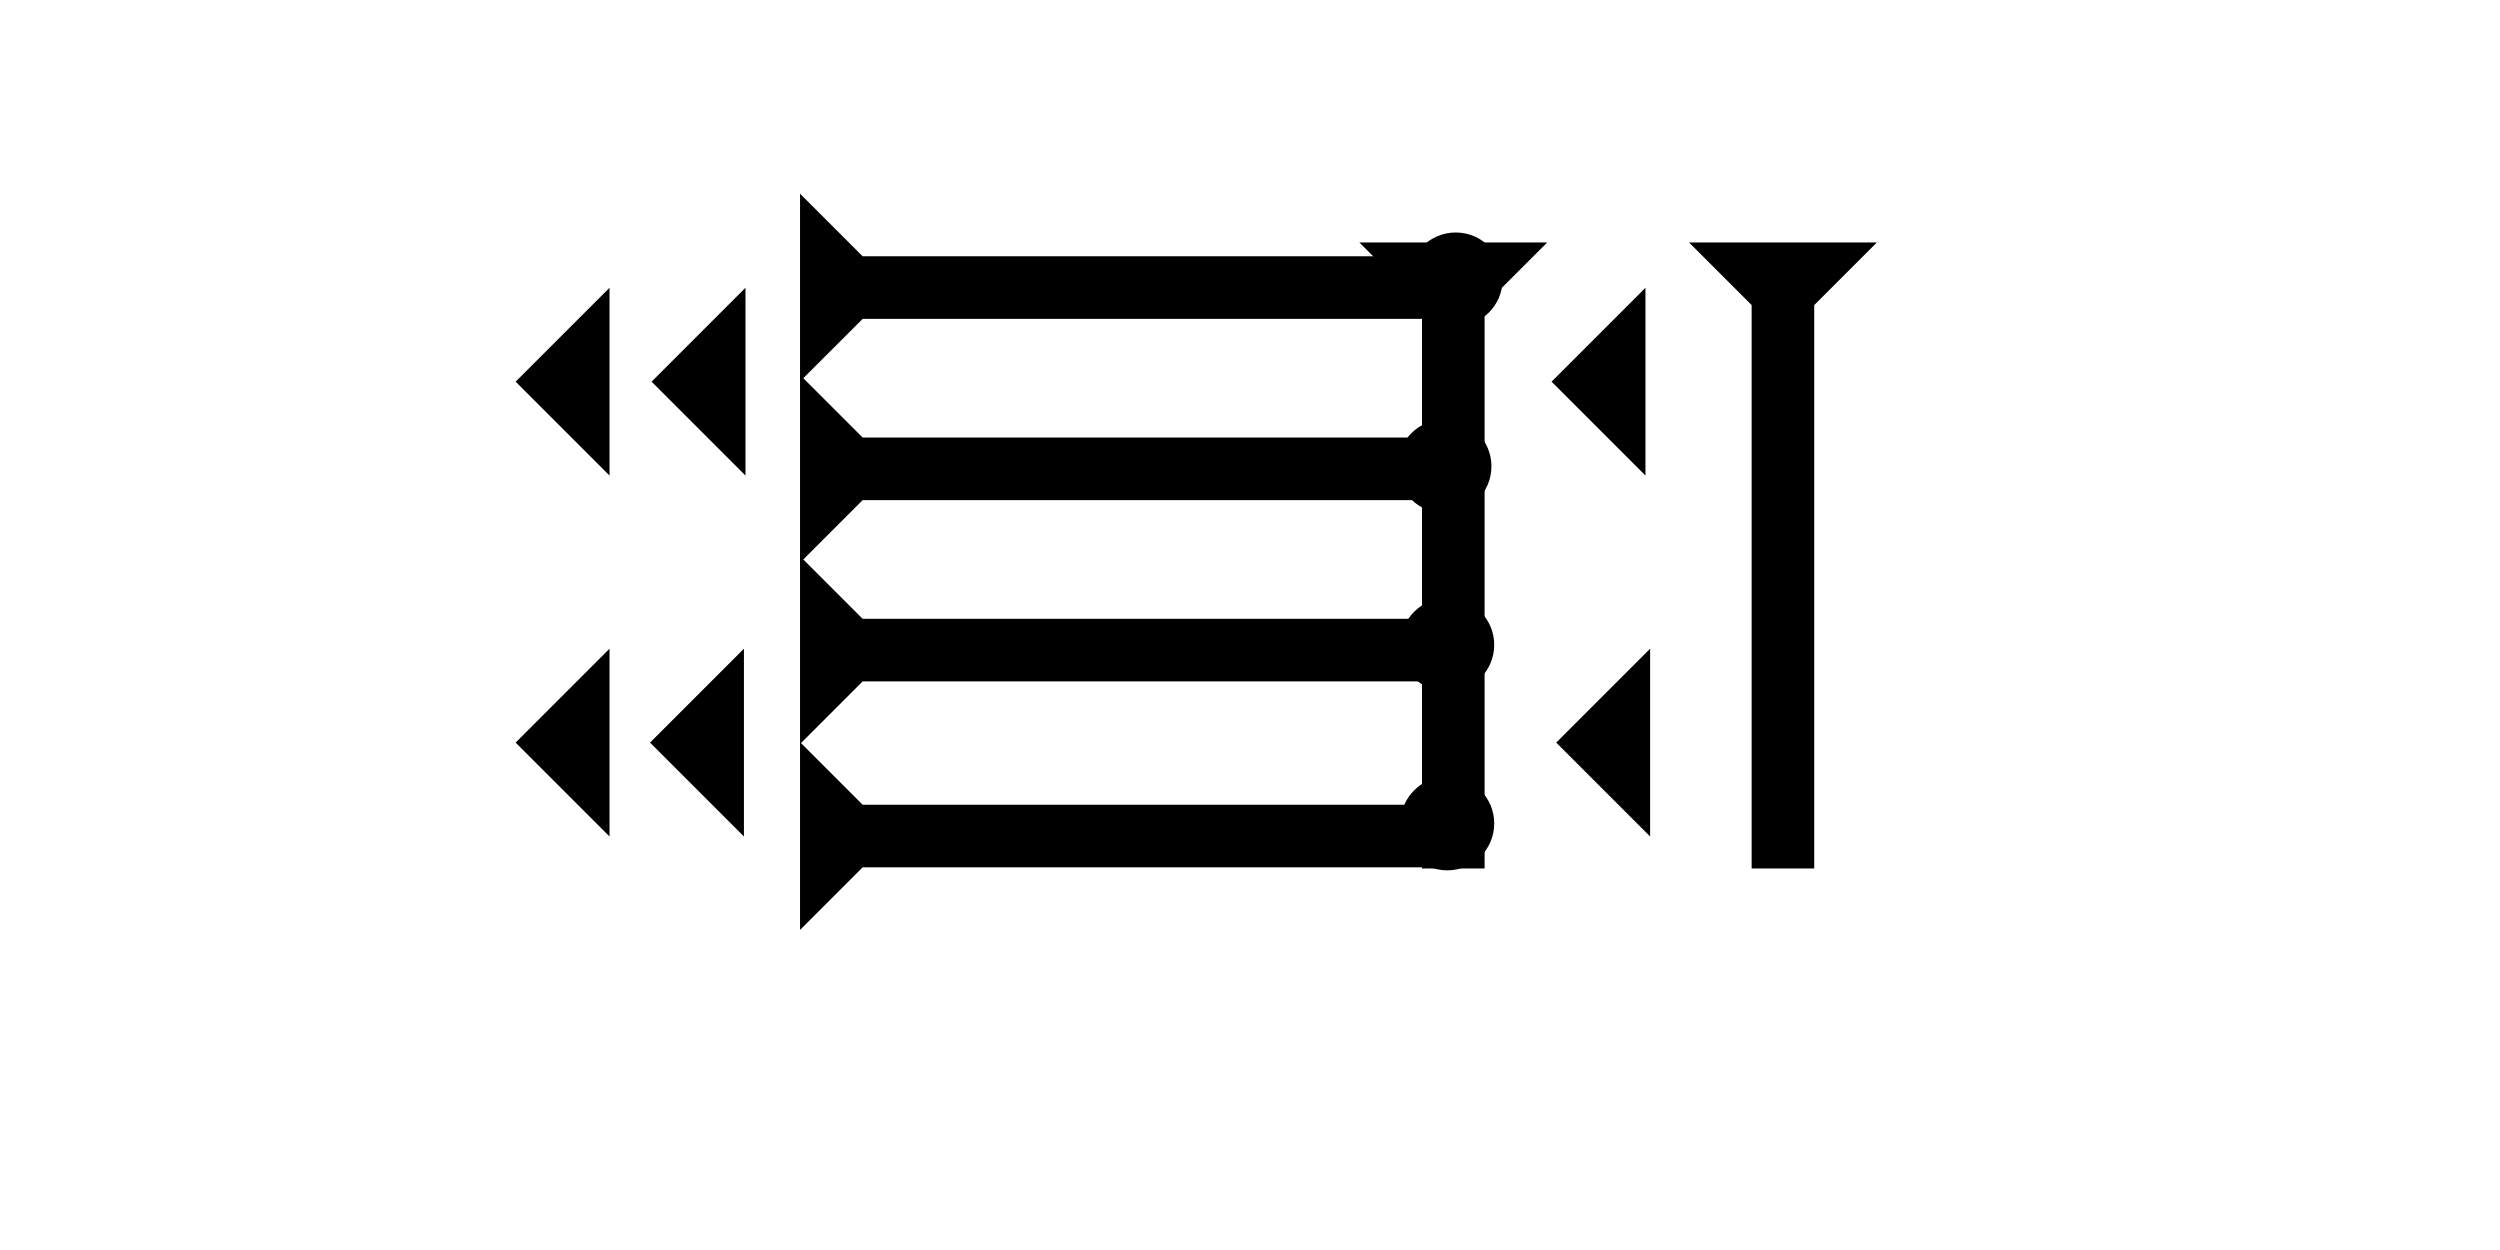 <?xml version="1.0" encoding="UTF-8" standalone="no"?>
<svg
   xmlns:dc="http://purl.org/dc/elements/1.1/"
   xmlns:cc="http://creativecommons.org/ns#"
   xmlns:rdf="http://www.w3.org/1999/02/22-rdf-syntax-ns#"
   xmlns:svg="http://www.w3.org/2000/svg"
   xmlns="http://www.w3.org/2000/svg"
   width="160"
   height="80"
   viewBox="0 0 42.333 21.167"
   version="1.1"
   id="svg8">
  <defs
     id="defs2" />
  <g
     id="layer1">
    <g
       id="g857"
       transform="matrix(0,-0.265,0.265,0,13.547,6.46)">
      <title
         id="title853">Right Horizontal Mark, RH</title>
      <polygon
         points="8,4 8,40 4,40 4,4 0,0 12,0 "
         style="fill:#000000"
         id="polygon855" />
    </g>
    <g
       id="g867"
       transform="matrix(0,-0.265,0.265,0,13.547,9.529)">
      <title
         id="title863">Right Horizontal Mark, RH</title>
      <polygon
         points="4,40 4,4 0,0 12,0 8,4 8,40 "
         style="fill:#000000"
         id="polygon865" />
    </g>
    <g
       id="g873"
       transform="matrix(0,-0.265,0.265,0,13.547,12.599)">
      <title
         id="title869">Right Horizontal Mark, RH</title>
      <polygon
         points="4,4 0,0 12,0 8,4 8,40 4,40 "
         style="fill:#000000"
         id="polygon871" />
    </g>
    <g
       id="g879"
       transform="matrix(0,-0.265,0.265,0,13.547,15.747)">
      <title
         id="title875">Right Horizontal Mark, RH</title>
      <polygon
         points="4,40 4,4 0,0 12,0 8,4 8,40 "
         style="fill:#000000"
         id="polygon877" />
    </g>
    <g
       id="g857-9"
       transform="matrix(0.265,0,0,0.265,23.019,4.106)">
      <title
         id="title853-8">Down Vertical Mark, DV</title>
      <polygon
         points="4,4 0,0 12,0 8,4 8,40 4,40 "
         style="fill:#000000"
         id="polygon855-1" />
    </g>
    <g
       id="g940"
       transform="matrix(0.265,0,0,0.265,28.601,4.106)">
      <title
         id="title936">Down Vertical Mark, DV</title>
      <polygon
         points="8,4 8,40 4,40 4,4 0,0 12,0 "
         style="fill:#000000"
         id="polygon938" />
    </g>
    <polygon
       points="6,0 6,12 0,6 "
       style="fill:#000000"
       id="polygon991"
       transform="matrix(0.265,0,0,0.265,11.033,4.873)">
      <title
         id="title1015">Heel Mark, HE</title>
    </polygon>
    <polygon
       points="6,12 0,6 6,0 "
       style="fill:#000000"
       id="polygon1005"
       transform="matrix(0.265,0,0,0.265,11.007,10.985)">
      <title
         id="title1021">Heel Mark, HE</title>
    </polygon>
    <polygon
       points="6,12 0,6 6,0 "
       style="fill:#000000"
       id="polygon1007"
       transform="matrix(0.265,0,0,0.265,8.731,4.873)">
      <title
         id="title1017">Heel Mark, HE</title>
    </polygon>
    <polygon
       points="6,0 6,12 0,6 "
       style="fill:#000000"
       id="polygon1011"
       transform="matrix(0.265,0,0,0.265,8.731,10.985)">
      <title
         id="title1023">Heel Mark, HE</title>
    </polygon>
    <circle
       style="fill:#000000;fill-rule:evenodd;stroke-width:0.265"
       id="circle1043"
       cx="24.508"
       cy="13.944"
       r="0.794">
      <title
         id="title1045">Southeast Corner Connector, SEC</title>
    </circle>
    <circle
       style="fill:#000000;fill-rule:evenodd;stroke-width:0.265"
       id="circle1049"
       cx="24.65"
       cy="4.731"
       r="0.794">
      <title
         id="title1047">Northeast Corner Connector, NEC</title>
    </circle>
    <circle
       style="fill:#000000;fill-rule:evenodd;stroke-width:0.265"
       id="circle1055"
       cx="24.508"
       cy="10.92"
       r="0.794">
      <title
         id="title1057">Right 2 Touch Connector, R2T</title>
    </circle>
    <circle
       style="fill:#000000;fill-rule:evenodd;stroke-width:0.265"
       id="circle1061"
       cx="24.461"
       cy="7.897"
       r="0.794">
      <title
         id="title1059">Right 2 Touch Connector, R2T</title>
    </circle>
    <polygon
       points="6,12 0,6 6,0 "
       style="fill:#000000"
       id="polygon1054"
       transform="matrix(0.265,0,0,0.265,26.273,4.873)">
      <title
         id="title1052">Heel Mark, HE</title>
    </polygon>
    <polygon
       points="6,12 0,6 6,0 "
       style="fill:#000000"
       id="polygon1058"
       transform="matrix(0.265,0,0,0.265,26.352,10.985)">
      <title
         id="title1056">Heel Mark, HE</title>
    </polygon>
  </g>
</svg>
